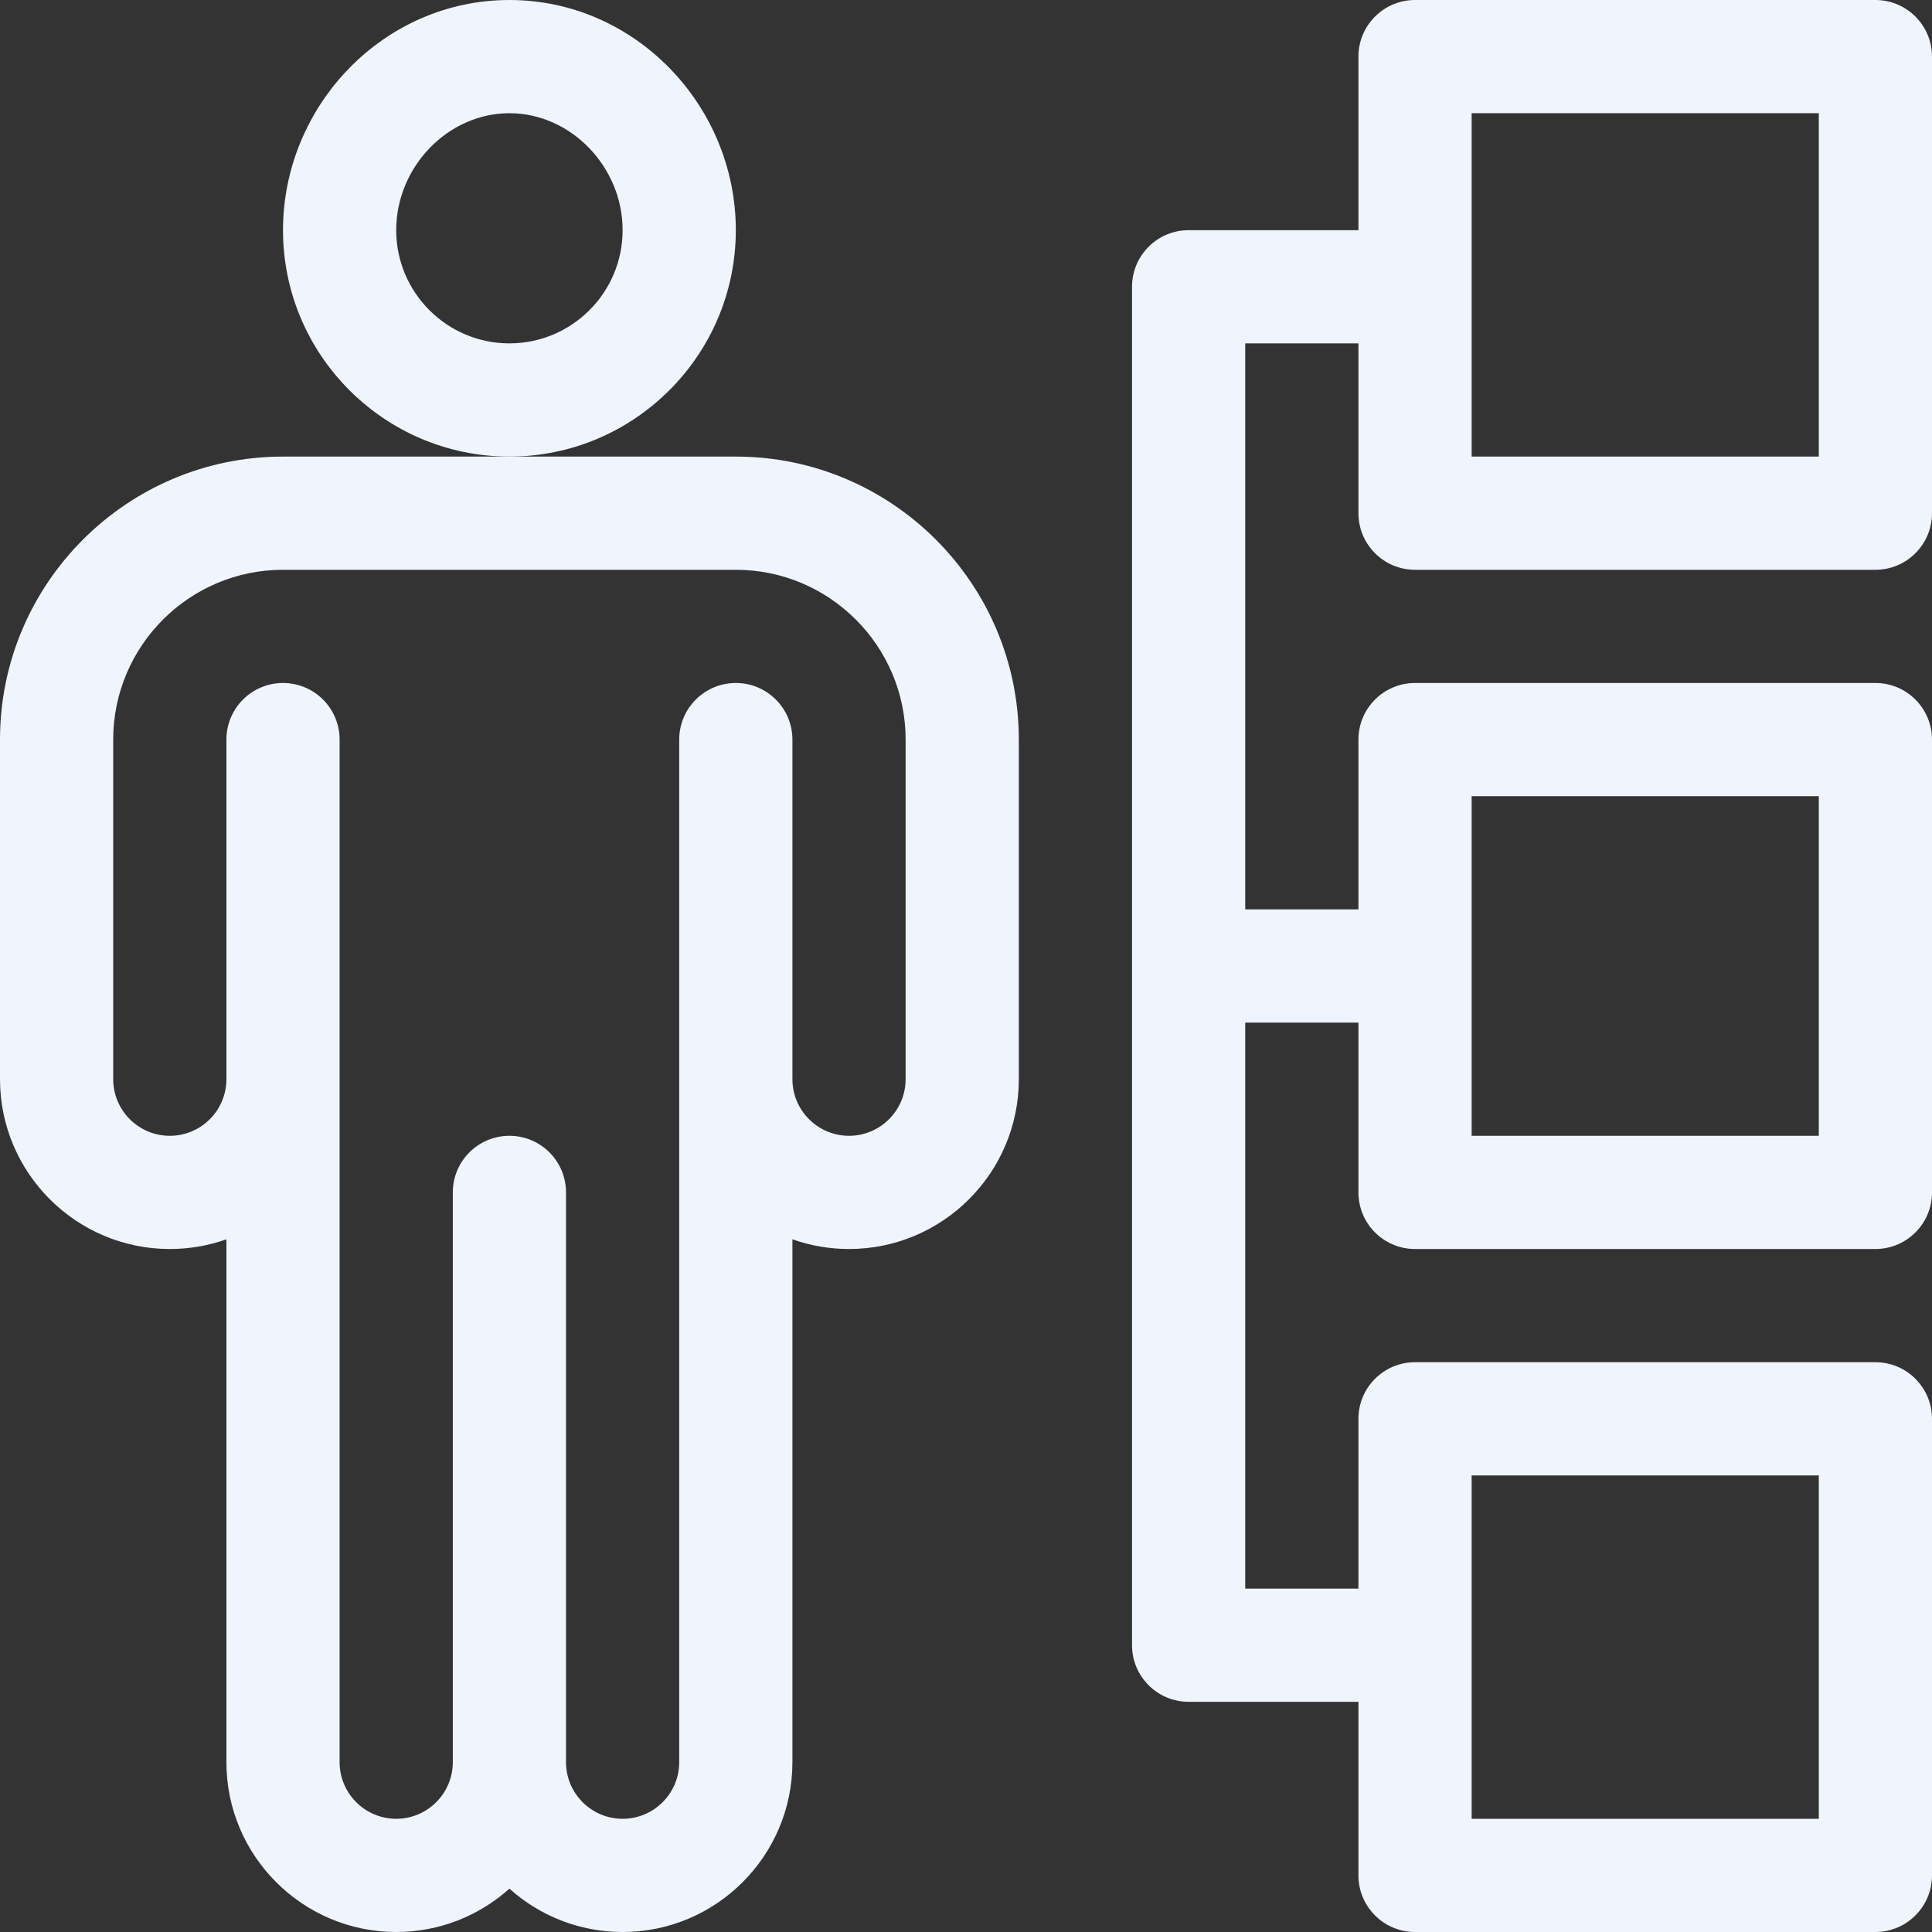 <?xml version="1.0" encoding="iso-8859-1"?>
<!-- Generator: Adobe Illustrator 19.0.0, SVG Export Plug-In . SVG Version: 6.00 Build 0)  -->
<svg xmlns="http://www.w3.org/2000/svg" xmlns:xlink="http://www.w3.org/1999/xlink" version="1.1" id="Capa_1" x="0px" y="0px" viewBox="0 0 512 512" style="enable-background:new 0 0 512 512;" xml:space="preserve" width="512px" height="512px">
<rect x="0" y="0" width="512" height="512" fill="#333333" stroke="none"/>
<g>
	<g>
		<path d="M135,0c-33.382,0-60,28.037-60,61c0,33.084,26.916,60,60,60s60-26.916,60-60C195,27.98,168.322,0,135,0z M135,91    c-16.542,0-30-13.458-30-30c0-16.804,13.738-31,30-31s30,14.196,30,31C165,77.542,151.542,91,135,91z" fill="#eff4fd"/>
	</g>
</g>
<g>
	<g>
		<path d="M195,121h-60H75c-41.355,0-75,33.645-75,75v90c0,24.813,20.187,45,45,45c5.257,0,10.307-0.906,15-2.57V467    c0,24.813,20.187,45,45,45c11.515,0,22.033-4.347,30-11.486c7.967,7.139,18.485,11.486,30,11.486c24.813,0,45-20.187,45-45V328.43    c4.693,1.664,9.743,2.57,15,2.57c24.813,0,45-20.187,45-45v-90C270,154.645,236.355,121,195,121z M240,286c0,8.271-6.729,15-15,15    s-15-6.729-15-15v-90c0-8.284-6.716-15-15-15s-15,6.716-15,15c0,10.43,0,259.207,0,271c0,8.271-6.729,15-15,15s-15-6.729-15-15    V316c0-8.284-6.716-15-15-15s-15,6.716-15,15v151c0,8.271-6.729,15-15,15s-15-6.729-15-15c0-11.832,0-260.58,0-271    c0-8.284-6.716-15-15-15s-15,6.716-15,15v90c0,8.271-6.729,15-15,15s-15-6.729-15-15v-90c0-24.813,20.187-45,45-45h120    c24.813,0,45,20.187,45,45V286z" fill="#eff4fd"/>
	</g>
</g>
<g>
	<g>
		<path d="M375,151h122c8.284,0,15-6.716,15-15V15c0-8.284-6.716-15-15-15H375c-8.284,0-15,6.716-15,15v46h-45    c-8.284,0-15,6.716-15,15v360c0,8.284,6.716,15,15,15h45v46c0,8.284,6.716,15,15,15h122c8.284,0,15-6.716,15-15V376    c0-8.284-6.716-15-15-15H375c-8.284,0-15,6.716-15,15v45h-30V271h30v45c0,8.284,6.716,15,15,15h122c8.284,0,15-6.716,15-15V196    c0-8.284-6.716-15-15-15H375c-8.284,0-15,6.716-15,15v45h-30V91h30v45C360,144.284,366.716,151,375,151z M390,30h92v91h-92V30z     M390,391h92v91h-92V391z M390,211h92v90h-92V211z" fill="#eff4fd"/>
	</g>
</g>
<g>
</g>
<g>
</g>
<g>
</g>
<g>
</g>
<g>
</g>
<g>
</g>
<g>
</g>
<g>
</g>
<g>
</g>
<g>
</g>
<g>
</g>
<g>
</g>
<g>
</g>
<g>
</g>
<g>
</g>
</svg>
